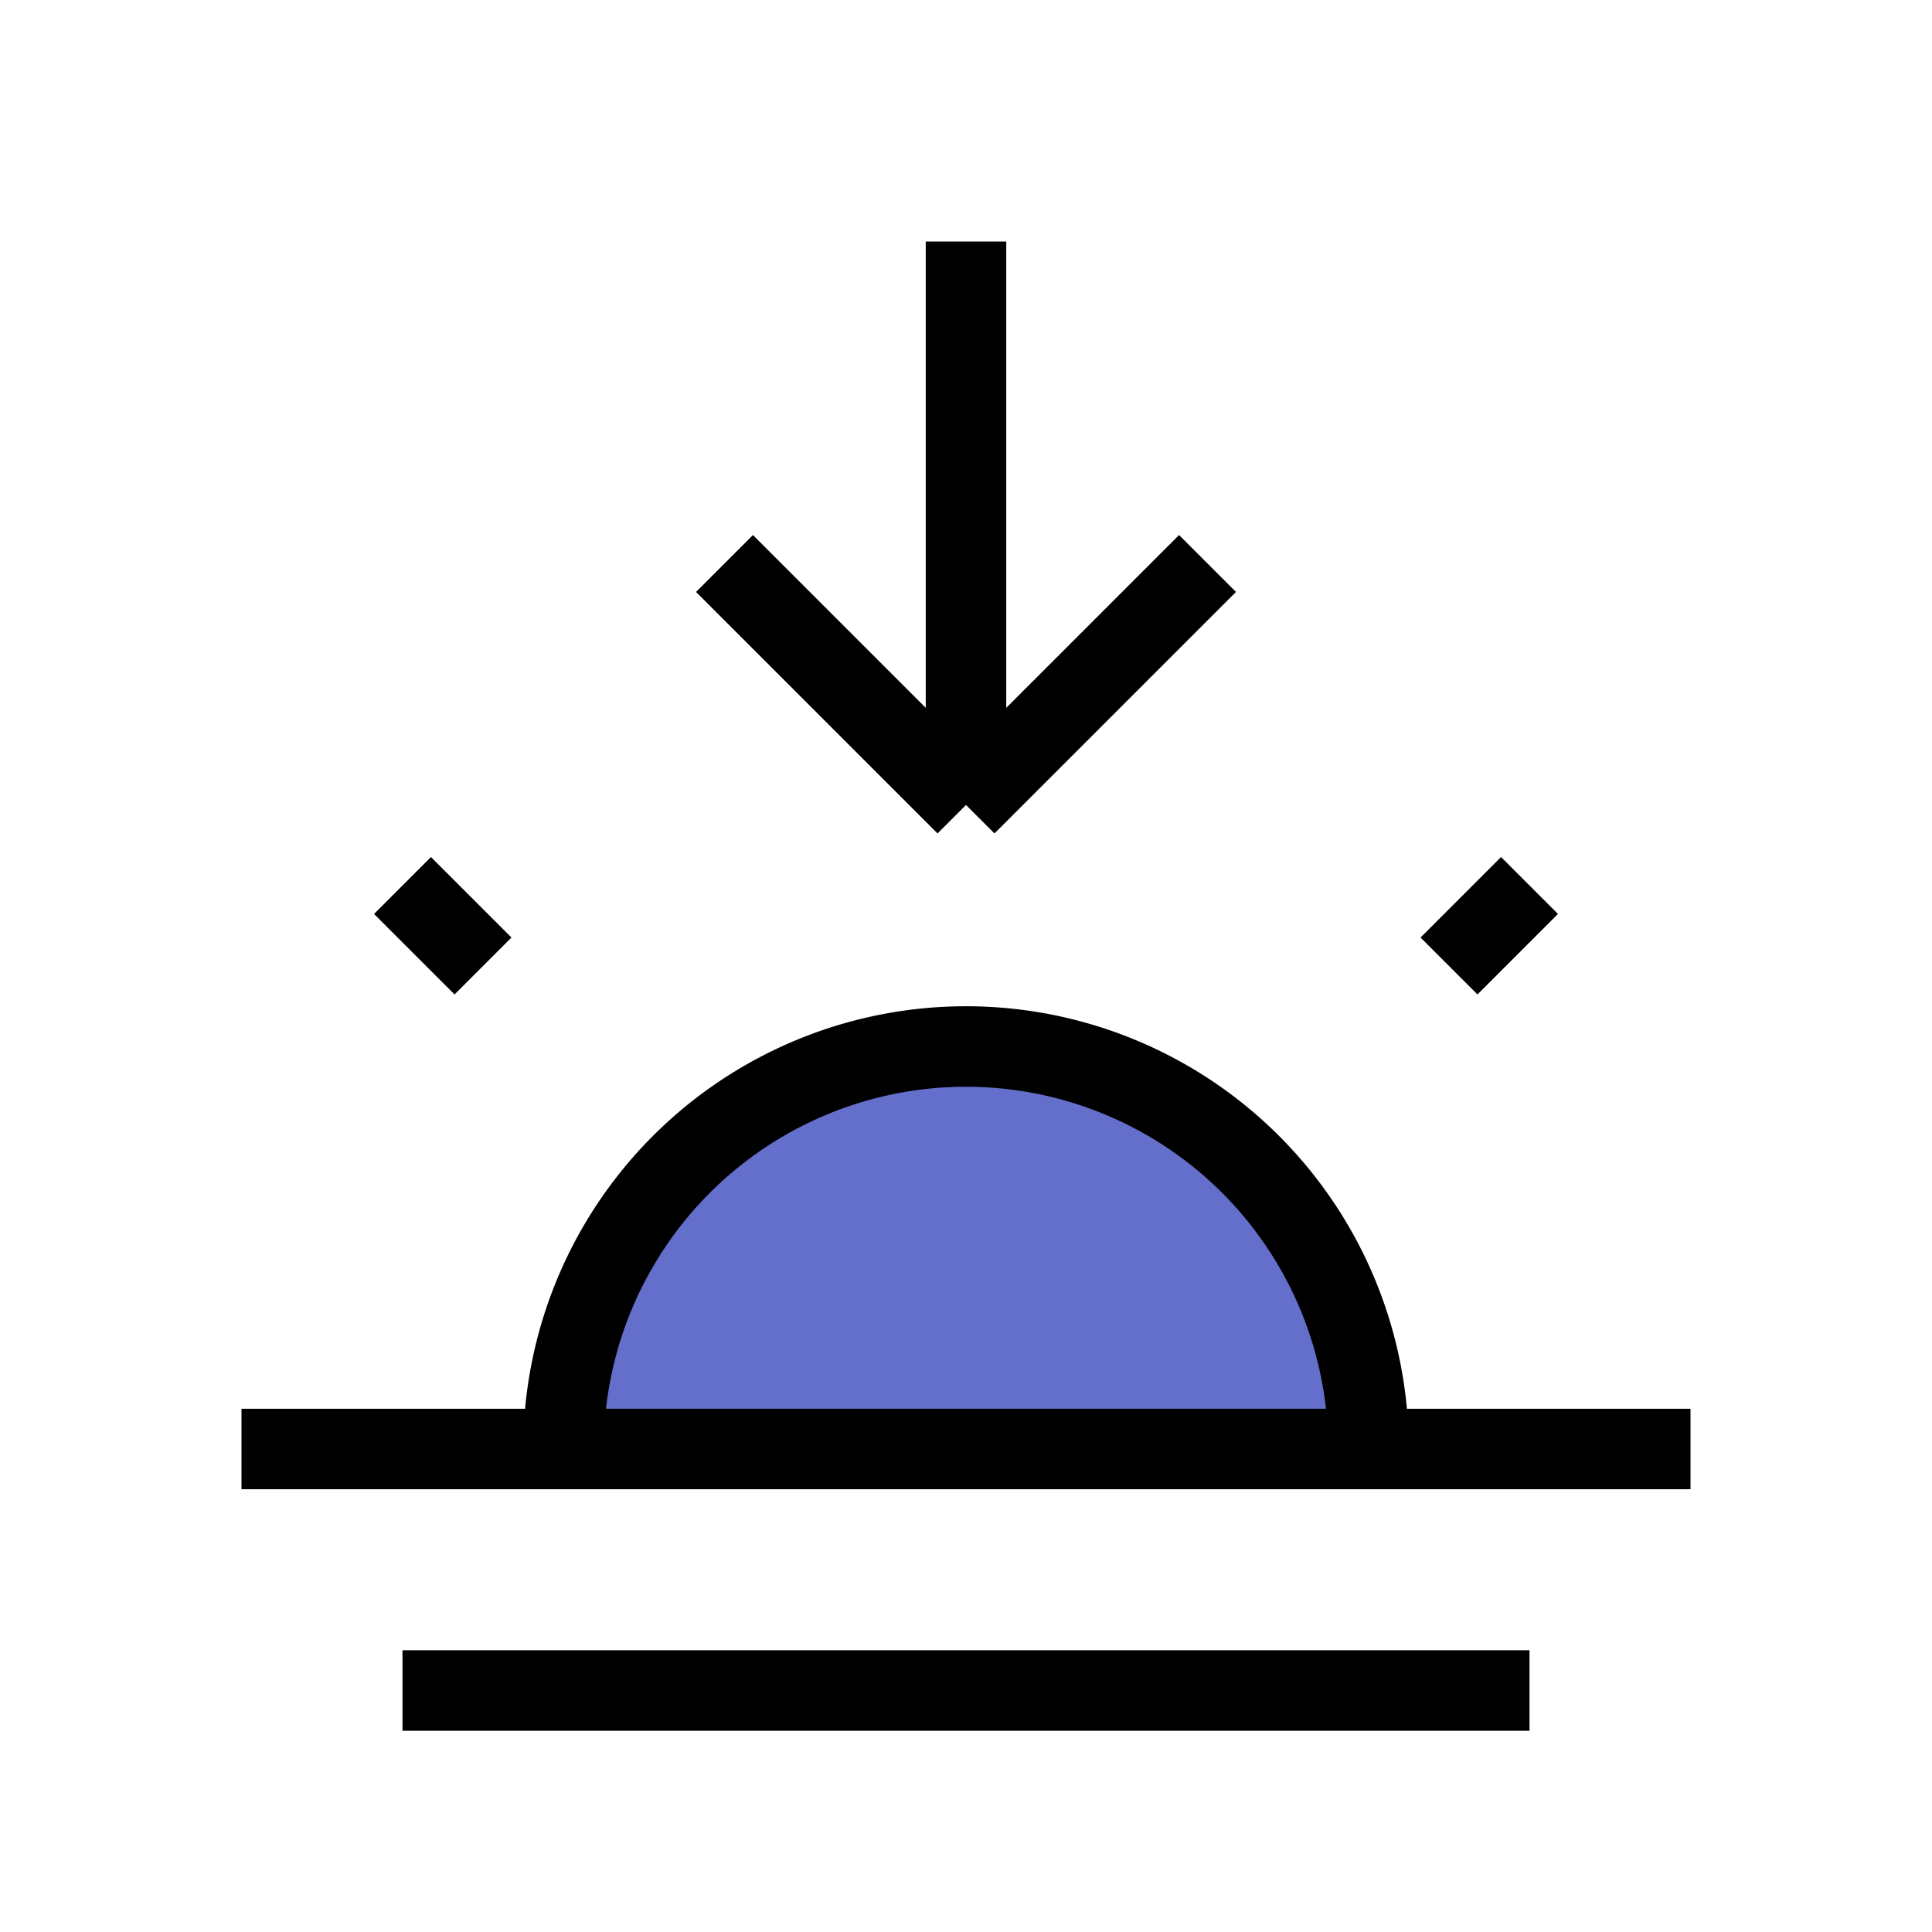 <svg xmlns="http://www.w3.org/2000/svg" fill="#646ecb" viewBox="0 0 24 24">
                    <path
                        stroke="#000"
                        strokeLinecap="round"
                        strokeLinejoin="round"
                        strokeWidth="2"
                        d="m6 12-1-1m13 1 1-1M3 18h18M5 21h14M7 18a5 5 0 0 1 10 0M12 3v7m0 0 3-3m-3 3L9 7"
                    ></path>
                </svg>